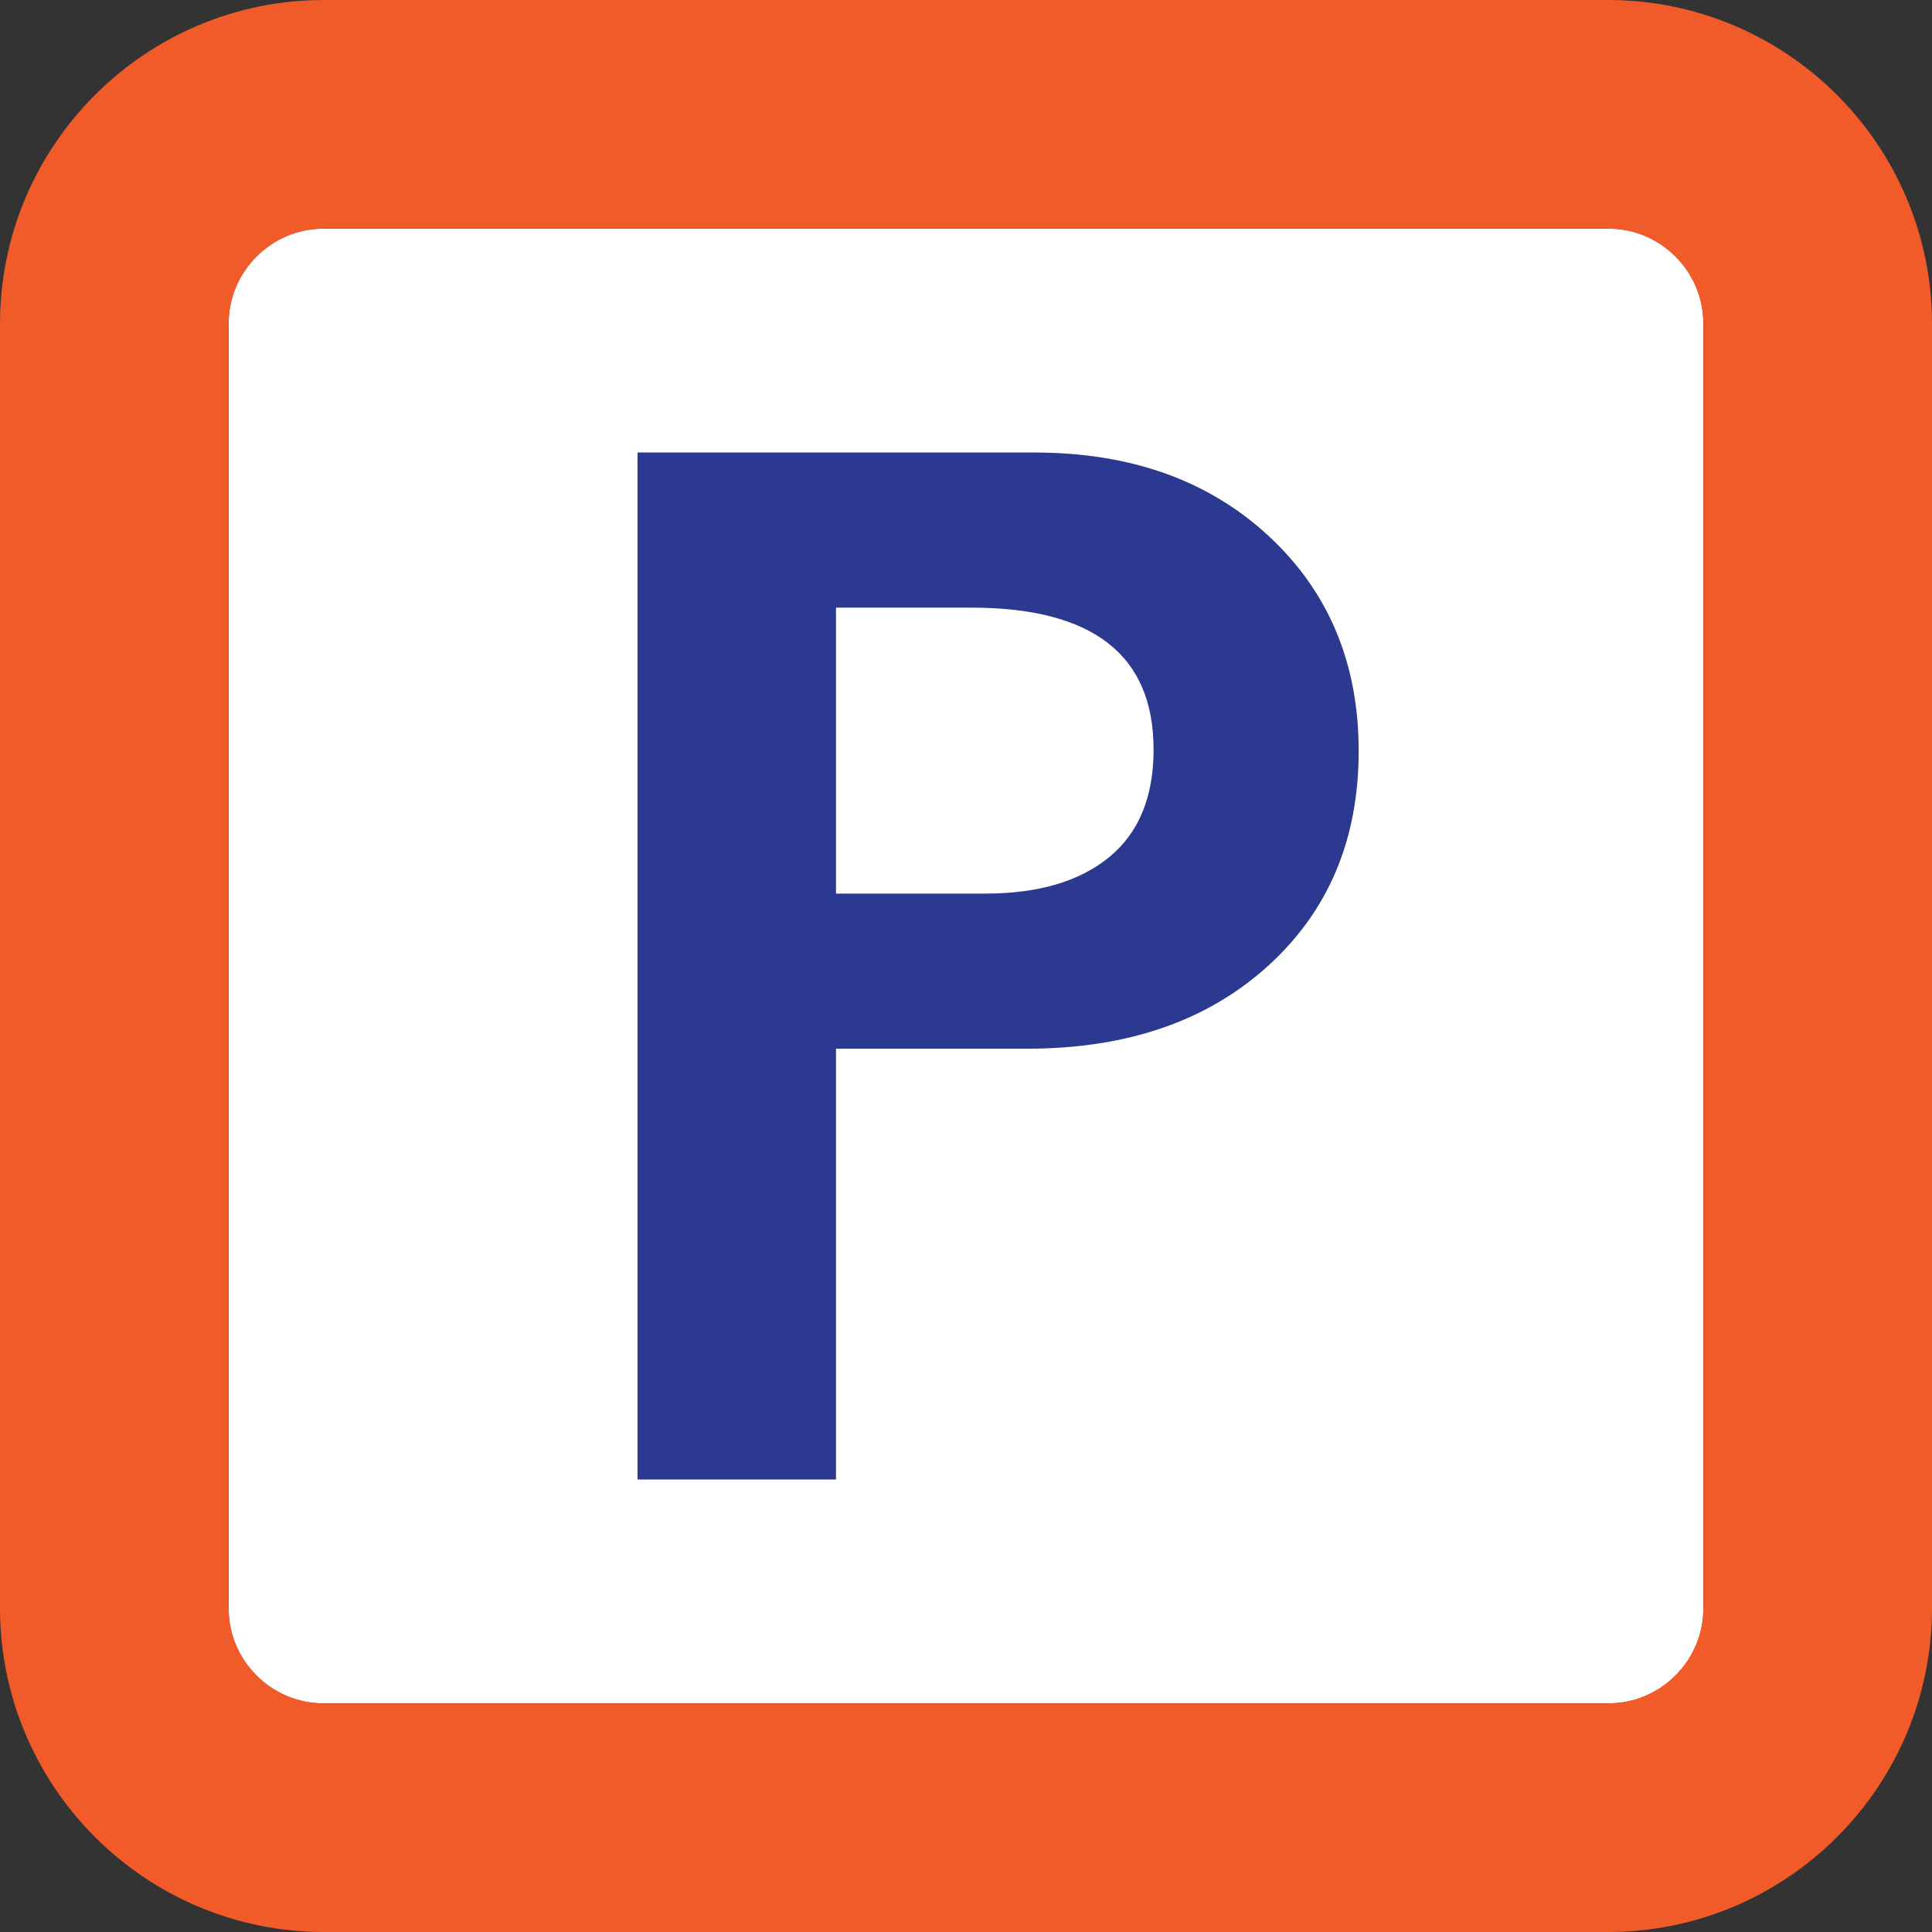 <?xml version="1.0" encoding="utf-8"?>
<!-- Generator: Adobe Illustrator 16.0.0, SVG Export Plug-In . SVG Version: 6.00 Build 0)  -->
<!DOCTYPE svg PUBLIC "-//W3C//DTD SVG 1.1//EN" "http://www.w3.org/Graphics/SVG/1.1/DTD/svg11.dtd">
<svg version="1.1" id="Layer_1" xmlns="http://www.w3.org/2000/svg" xmlns:xlink="http://www.w3.org/1999/xlink" x="0px" y="0px"
	 width="1024px" height="1024px" viewBox="0 0 1024 1024" enable-background="new 0 0 1024 1024" xml:space="preserve">
<rect x="0" y="0" width="1024" height="1024" fill="#333333" stroke="none"/>
<g>
	<g>
		<path fill="#FFFFFF" d="M902.816,852.816c0,27.5-22.5,50-50,50H171.184c-27.5,0-50-22.5-50-50V171.184c0-27.5,22.5-50,50-50
			h681.633c27.5,0,50,22.5,50,50V852.816z"/>
	</g>
	<path fill="#F15A29" d="M852.323,121.184c27.771,0,50.493,22.722,50.493,50.493v680.646c0,27.771-22.722,50.493-50.493,50.493
		H171.677c-27.771,0-50.493-22.722-50.493-50.493V171.677c0-27.771,22.722-50.493,50.493-50.493H852.323 M852.323,0H171.677
		C77.014,0,0,77.014,0,171.677v680.646C0,946.986,77.014,1024,171.677,1024h680.646C946.986,1024,1024,946.986,1024,852.323V171.677
		C1024,77.014,946.986,0,852.323,0L852.323,0z"/>
</g>
<path fill="#2B3990" d="M548.303,239.848c50.907,0,92.274,14.745,124.095,44.223c31.815,29.483,47.729,67.472,47.729,113.965
	c0,47.017-16.108,85.072-48.313,114.159c-32.211,29.097-74.68,43.638-127.406,43.638H443.096v228.32H337.898V239.848H548.303z
	 M522.194,473.622c28.057,0,49.937-6.429,65.655-19.286c15.713-12.858,23.572-31.882,23.572-57.08
	c0-50.127-32.211-75.197-96.634-75.197h-71.692v151.563H522.194z"/>
</svg>
